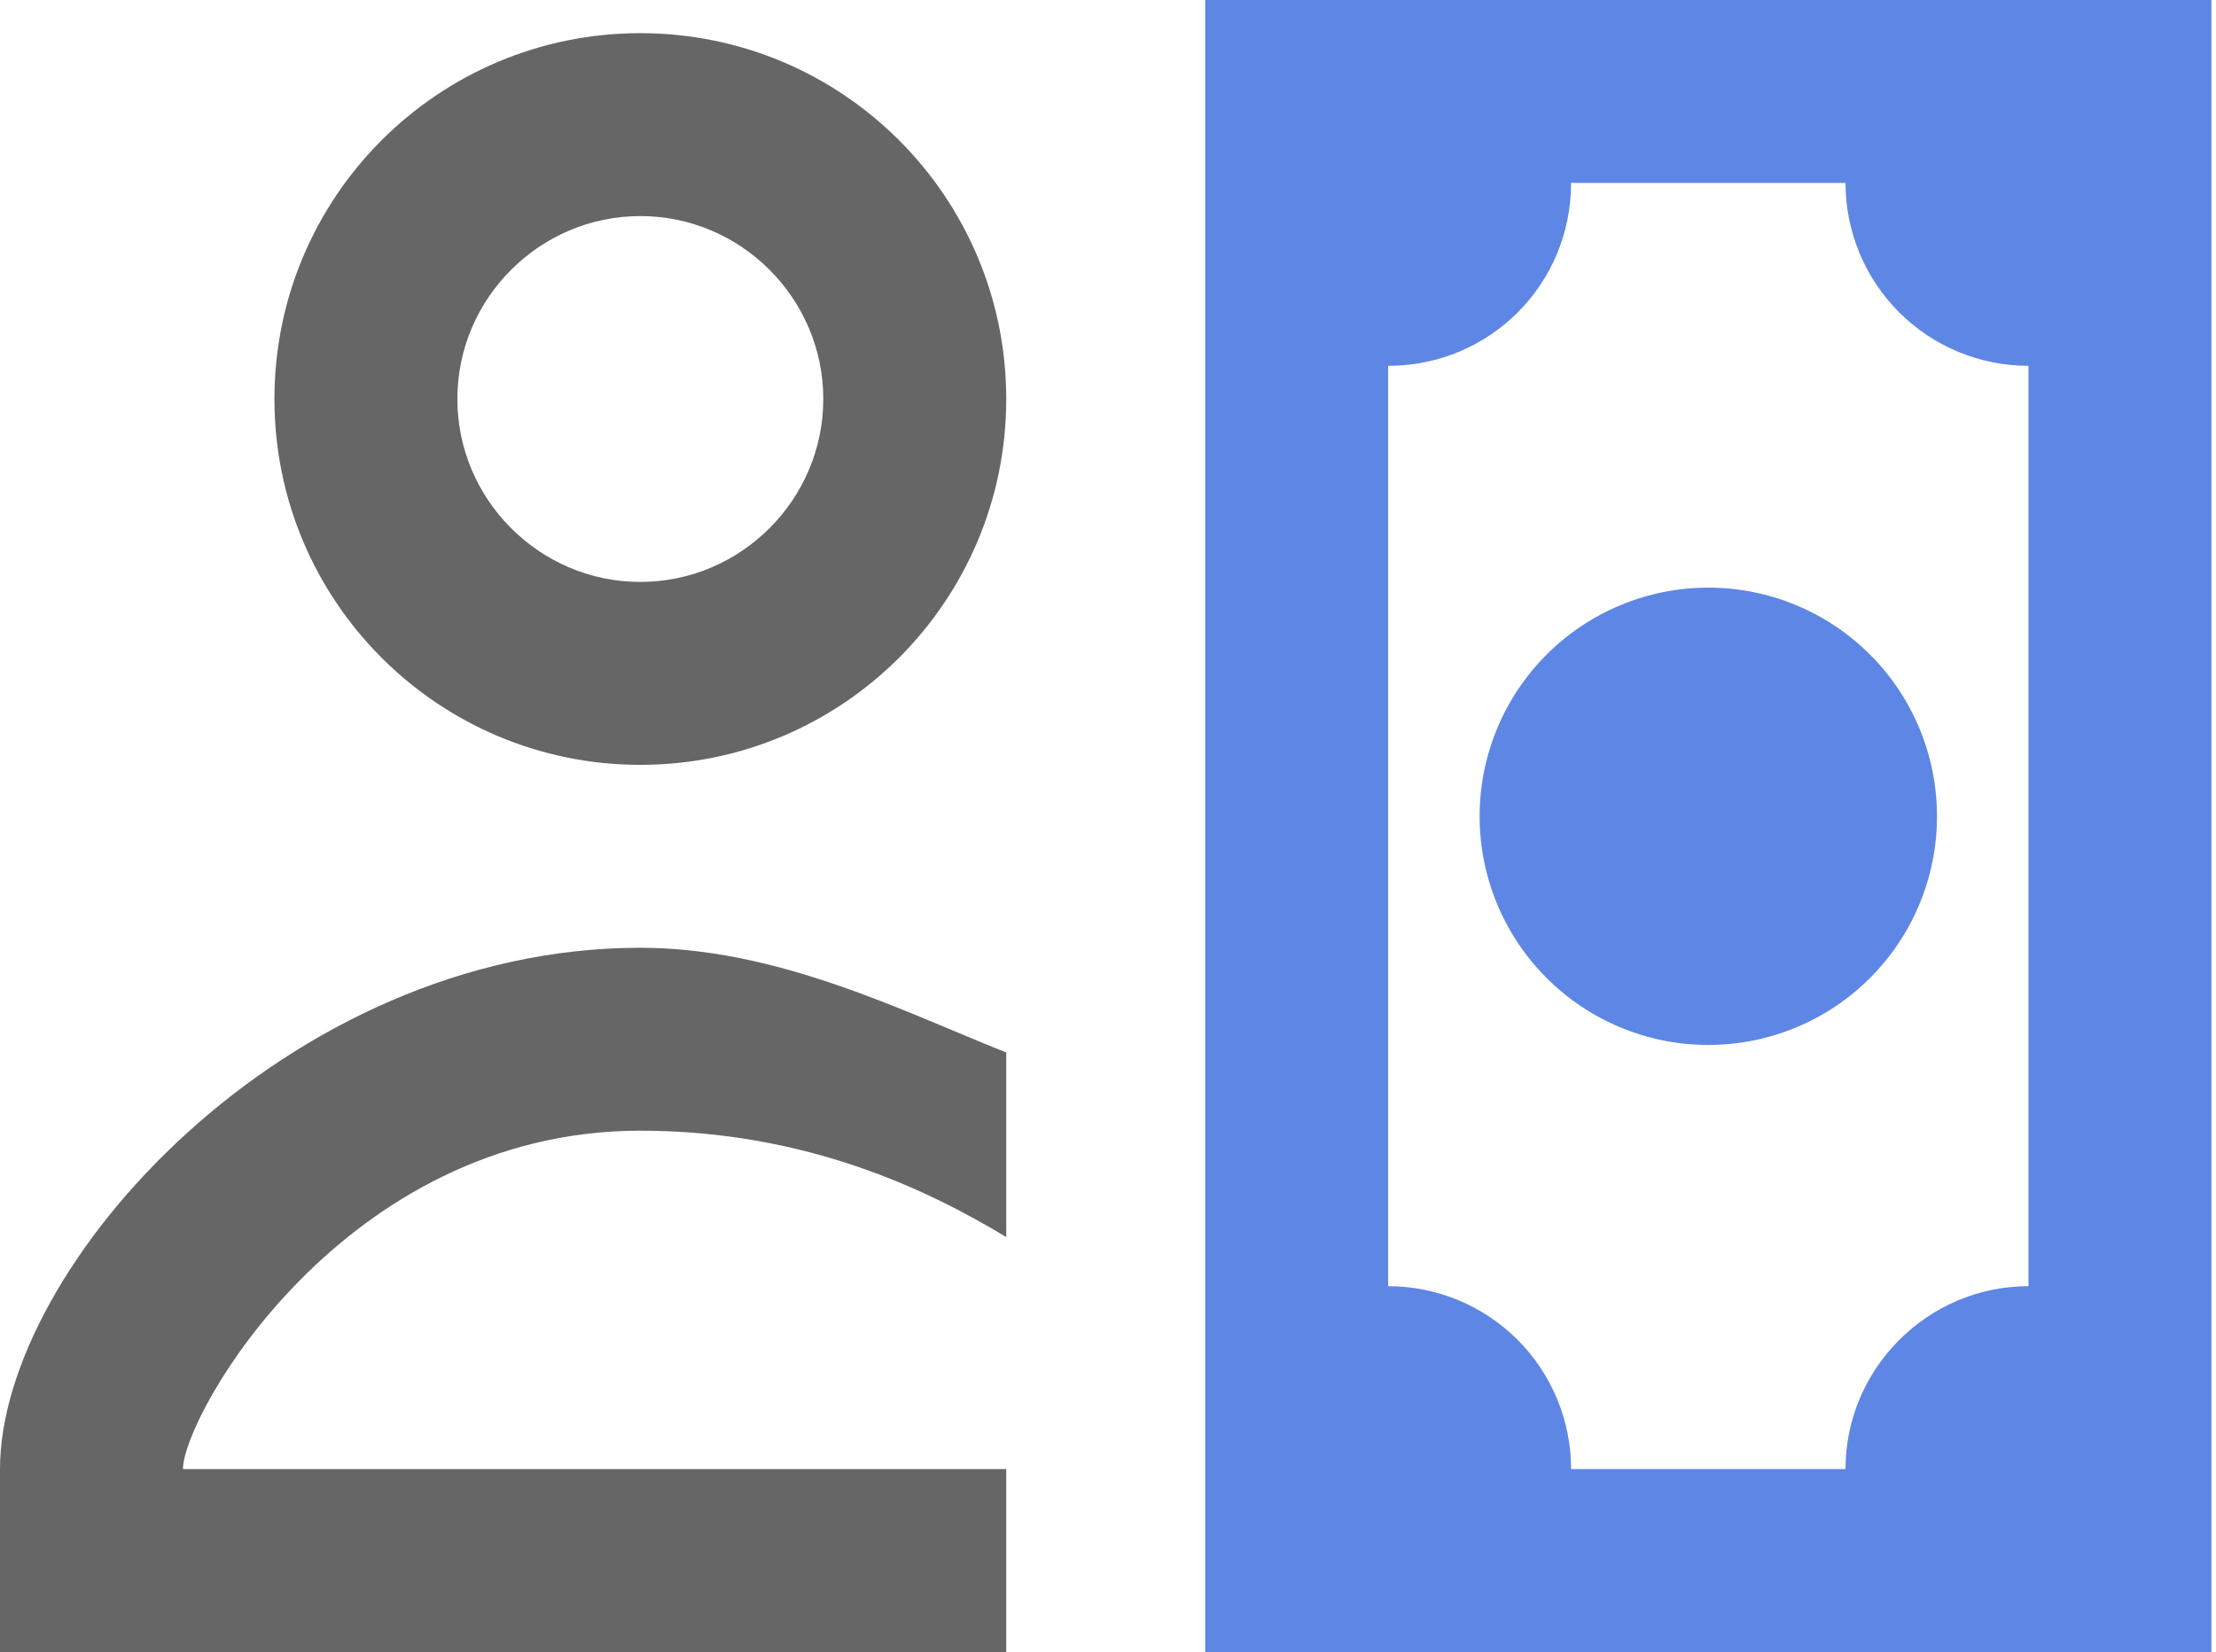 <svg width="114" height="85" viewBox="0 0 114 85" fill="none" xmlns="http://www.w3.org/2000/svg">
<path d="M32.941 11.117C38.118 11.117 42.353 15.353 42.353 20.529C42.353 25.706 38.118 29.941 32.941 29.941C27.765 29.941 23.529 25.706 23.529 20.529C23.529 15.353 27.765 11.117 32.941 11.117ZM32.941 1.706C22.541 1.706 14.118 10.129 14.118 20.529C14.118 30.929 22.541 39.353 32.941 39.353C43.341 39.353 51.765 30.929 51.765 20.529C51.765 10.129 43.341 1.706 32.941 1.706ZM32.941 48.764C14.729 48.764 0 65.188 0 75.588V85H51.765V75.588H9.412C9.412 72.859 17.647 58.176 32.941 58.176C41.553 58.176 47.859 61.294 51.765 63.647V54.153C46.447 52.035 40 48.764 32.941 48.764Z" fill="#666666"/>
<path d="M76.118 42C76.118 38.88 77.357 35.887 79.563 33.681C81.77 31.475 84.762 30.235 87.882 30.235C91.002 30.235 93.995 31.475 96.201 33.681C98.408 35.887 99.647 38.88 99.647 42C99.647 45.12 98.408 48.113 96.201 50.319C93.995 52.525 91.002 53.765 87.882 53.765C84.762 53.765 81.77 52.525 79.563 50.319C77.357 48.113 76.118 45.12 76.118 42ZM62 0V85H113.765V0H62ZM104.353 66.177C99.177 66.177 94.941 70.412 94.941 75.588H80.823C80.823 73.092 79.832 70.698 78.067 68.933C76.302 67.168 73.908 66.177 71.412 66.177V18.823C76.635 18.823 80.823 14.635 80.823 9.412H94.941C94.941 11.908 95.933 14.302 97.698 16.067C99.463 17.832 101.857 18.823 104.353 18.823V66.177Z" fill="#5E86E4"/>
</svg>
